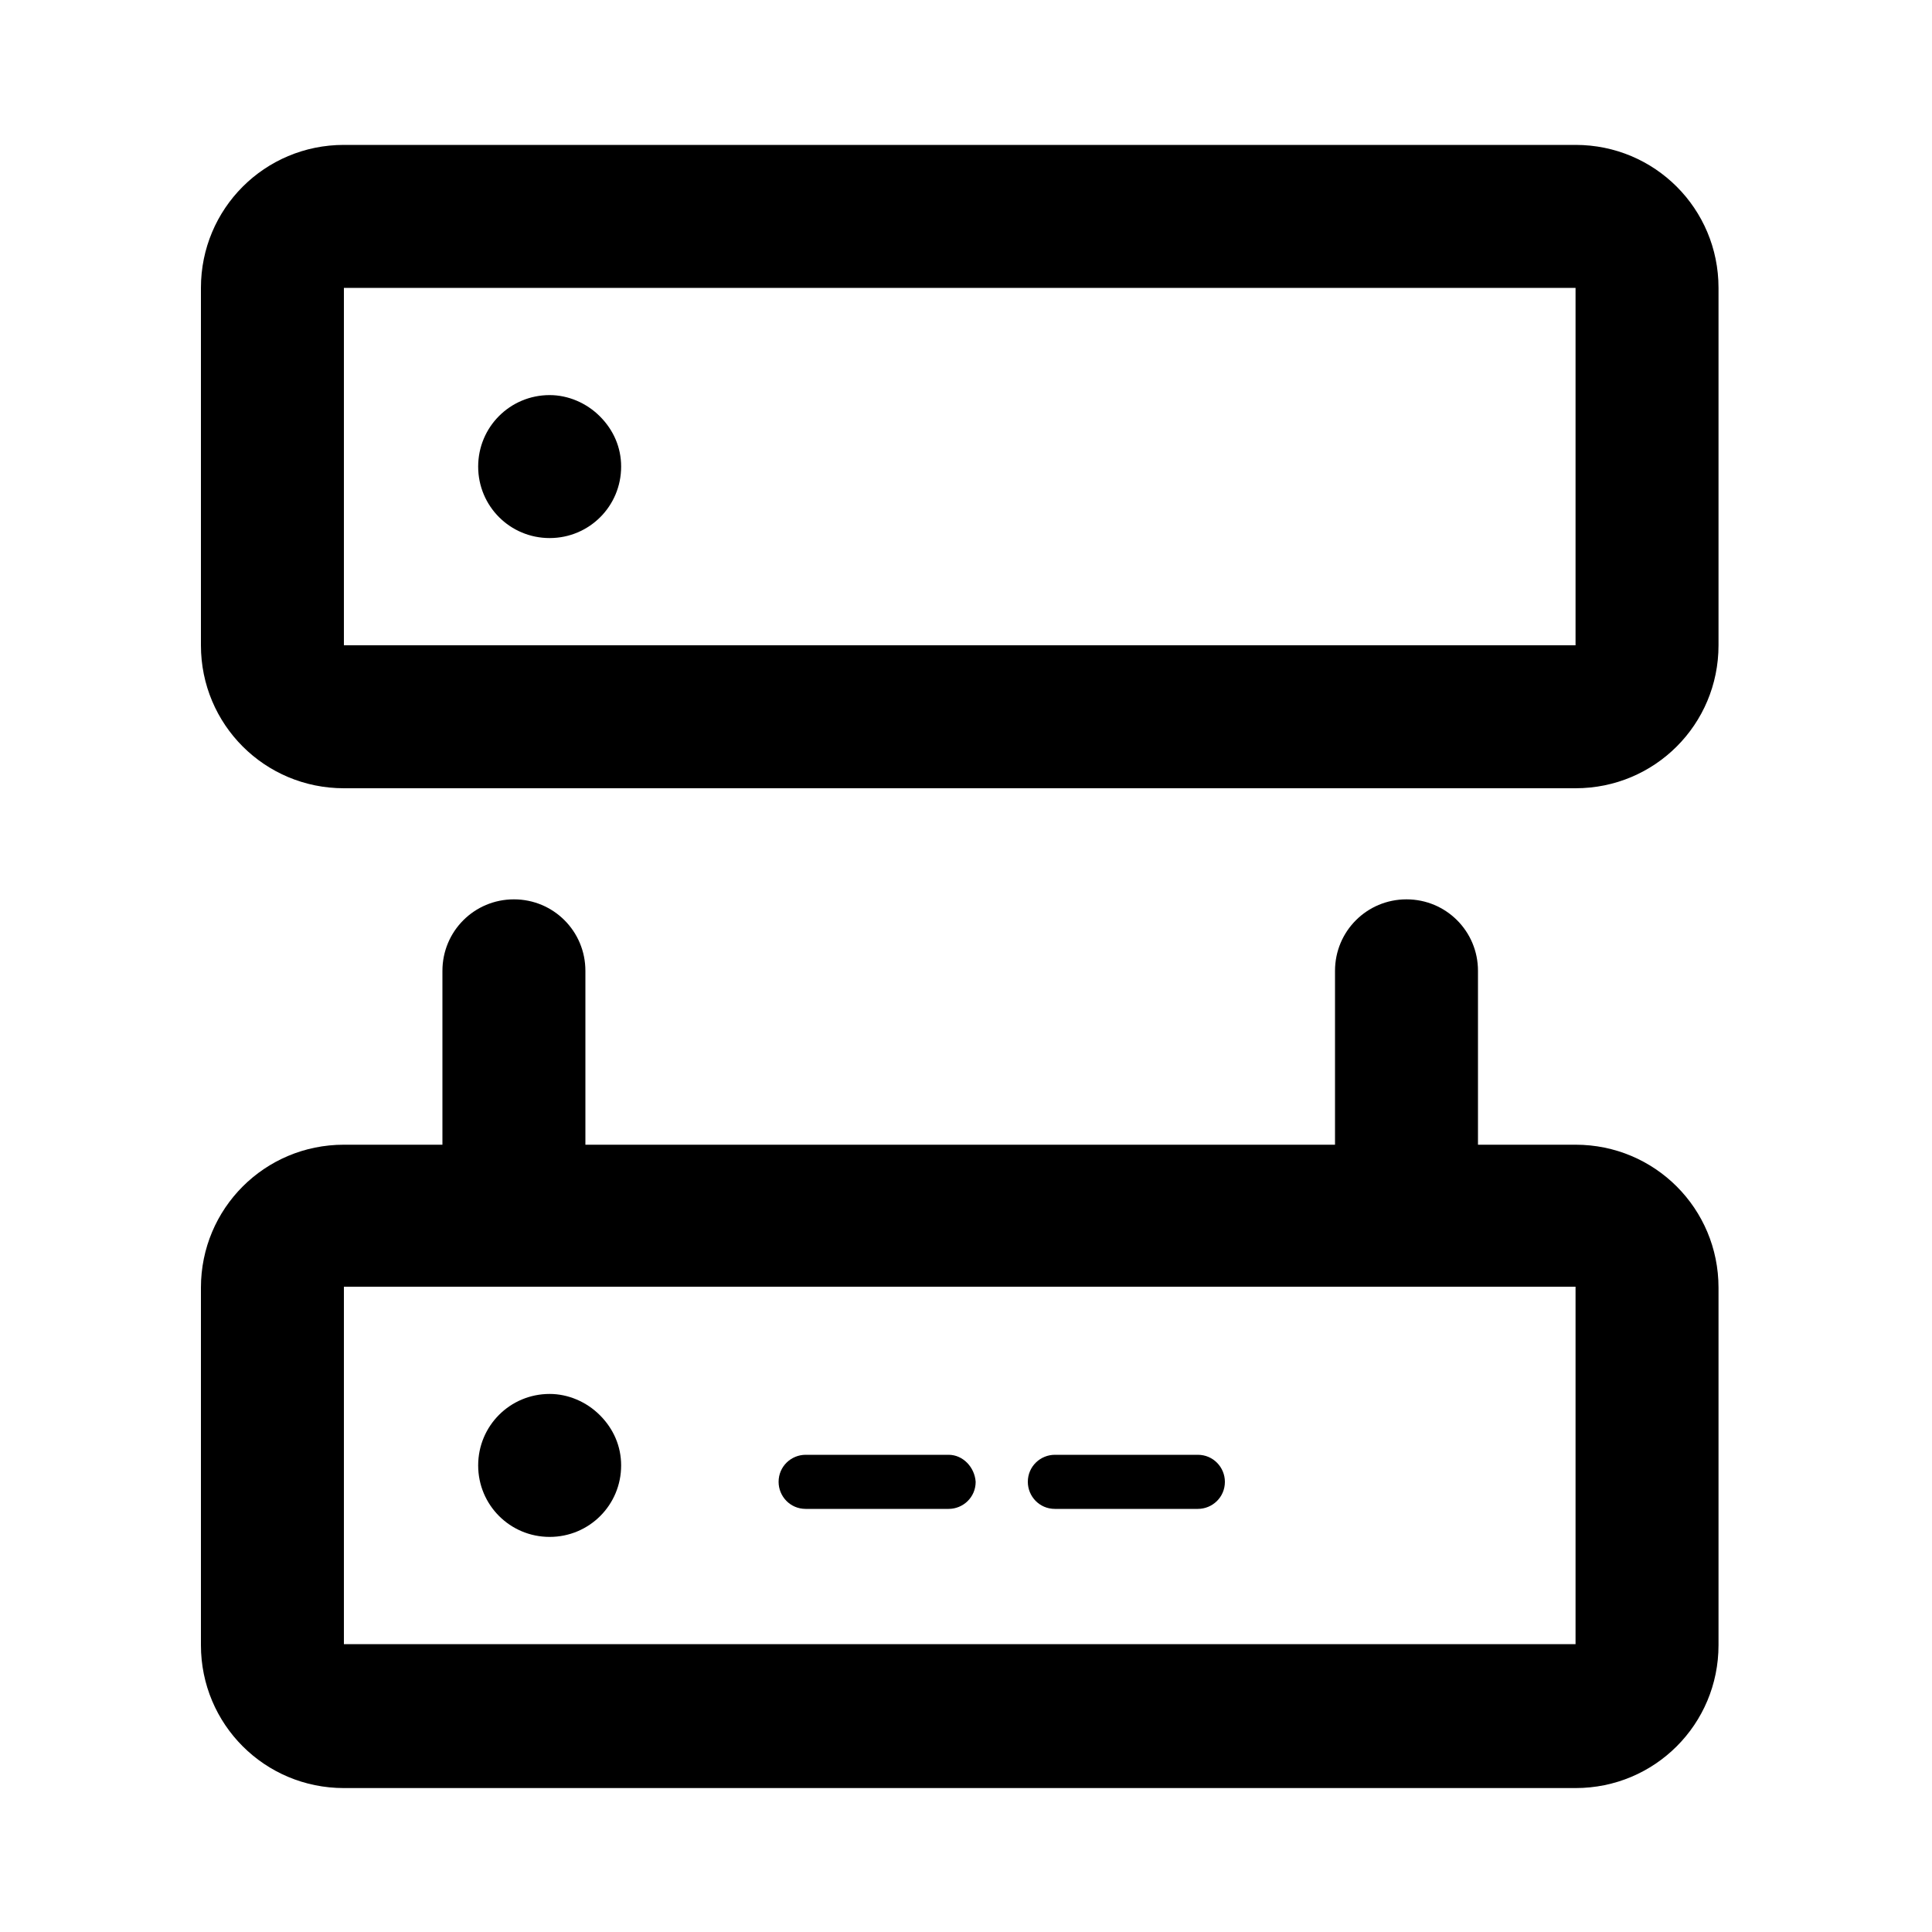 <?xml version="1.0" encoding="utf-8"?>
<!-- Generator: Adobe Illustrator 21.0.0, SVG Export Plug-In . SVG Version: 6.00 Build 0)  -->
<svg version="1.1" id="图层_1" xmlns="http://www.w3.org/2000/svg" xmlns:xlink="http://www.w3.org/1999/xlink" x="0px" y="0px"
	 viewBox="0 0 200 200" style="enable-background:new 0 0 200 200;" xml:space="preserve">
<g id="信息标准">
	<g id="信息标准v4" transform="translate(-707, -262)">
		<g id="二级导航" transform="translate(0, 240)">
			<g id="编组-9" transform="translate(707, 19)">
				<g id="编组-8">
					<g id="icon-rgb_资源智能管理" transform="translate(0, 3)">
						<path id="形状" d="M163.1,15H35.6c-8.2,0-14.8,6.6-14.8,14.8v37c0,8.2,6.6,14.8,14.8,14.8h127.5c8.2,0,14.8-6.6,14.8-14.8
							v-37C177.9,21.6,171.3,15,163.1,15z M35.6,29.8h127.5v37H35.6V29.8z"/>
						<path id="路径" d="M56.9,40.9c-4.1,0-7.4,3.3-7.4,7.4s3.3,7.4,7.4,7.4s7.4-3.3,7.4-7.4c0-2-0.8-3.8-2.2-5.2
							S58.8,40.9,56.9,40.9L56.9,40.9z"/>
						<path id="形状_1_" d="M163.1,118.5H153v-18c0-4.1-3.3-7.4-7.4-7.4c-4.1,0-7.4,3.3-7.4,7.4v18H60.6v-18
							c0-4.1-3.3-7.4-7.4-7.4s-7.4,3.3-7.4,7.4v18H35.6c-8.2,0-14.8,6.6-14.8,14.8v37c0,8.2,6.6,14.8,14.8,14.8h127.5
							c8.2,0,14.8-6.6,14.8-14.8v-37C177.9,125.1,171.3,118.5,163.1,118.5L163.1,118.5z M163.1,170.2H35.6v-37h127.5V170.2z"/>
						<path id="形状_2_" d="M56.9,144.3c-4.1,0-7.4,3.3-7.4,7.4c0,4.1,3.3,7.4,7.4,7.4s7.4-3.3,7.4-7.4c0-2-0.8-3.8-2.2-5.2
							C60.7,145.1,58.8,144.3,56.9,144.3L56.9,144.3z M98.2,150.6H83.4c-1.5,0-2.8,1.2-2.8,2.8c0,1.5,1.2,2.8,2.8,2.8h14.8
							c1.5,0,2.8-1.2,2.8-2.8C100.9,151.9,99.7,150.6,98.2,150.6L98.2,150.6z M124,150.6h-14.8c-1.5,0-2.8,1.2-2.8,2.8
							c0,1.5,1.2,2.8,2.8,2.8H124c1.5,0,2.8-1.2,2.8-2.8C126.8,151.9,125.6,150.6,124,150.6z"/>
					</g>
				</g>
			</g>
		</g>
	</g>
</g>
</svg>
